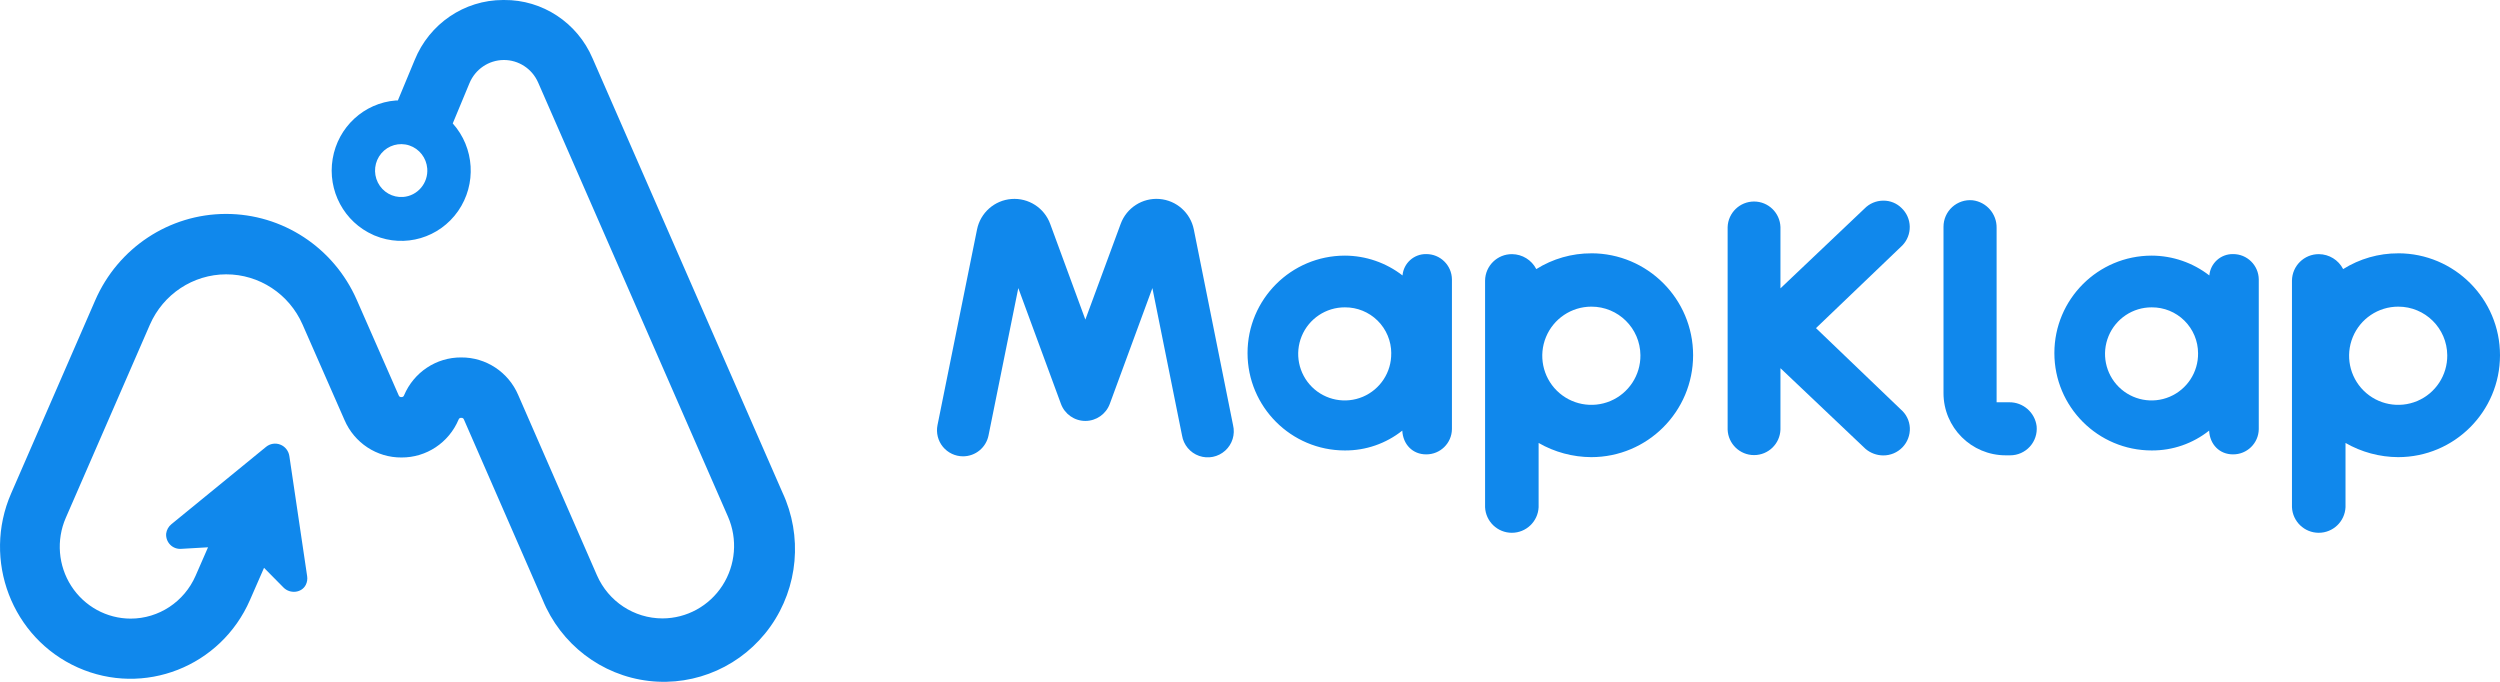 <?xml version="1.0" encoding="UTF-8"?>
<svg width="132px" height="36px" viewBox="0 0 132 36" version="1.1" xmlns="http://www.w3.org/2000/svg" xmlns:xlink="http://www.w3.org/1999/xlink">
    <title>2Asset 1as2sdвфfssad</title>
    <g id="site_1.1" stroke="none" stroke-width="1" fill="none" fill-rule="evenodd">
        <g id="Medium-Devices:-Tablets---6-col-Copy-2" transform="translate(-39, -20)" fill="#1088EC" fill-rule="nonzero">
            <g id="2Asset-1as2sdвфfssad" transform="translate(39, 20)">
                <g id="Group" transform="translate(49.473, 10.5)">
                    <path d="M1.376,13.594 C0.963,13.594 0.573,13.409 0.311,13.09 C0.05,12.771 -0.054,12.351 0.027,11.947 L2.114,1.618 C2.292,0.734 3.034,0.076 3.932,0.007 C4.831,-0.062 5.665,0.474 5.976,1.32 L7.834,6.374 L9.7,1.318 C10.011,0.472 10.846,-0.064 11.744,0.006 C12.642,0.076 13.384,0.734 13.561,1.618 L15.632,11.947 C15.752,12.437 15.593,12.954 15.219,13.292 C14.845,13.631 14.316,13.738 13.84,13.571 C13.364,13.404 13.018,12.989 12.938,12.491 L11.373,4.711 L9.123,10.827 C8.923,11.366 8.409,11.725 7.834,11.725 L7.834,11.725 C7.258,11.725 6.744,11.365 6.545,10.825 L4.293,4.711 L2.721,12.491 C2.592,13.132 2.029,13.593 1.376,13.594 Z" id="Path"></path>
                    <path d="M25.827,2.916 C25.18,2.906 24.635,3.399 24.58,4.044 C23.709,3.369 22.639,3.001 21.538,2.997 C18.699,2.997 16.397,5.3 16.397,8.141 C16.397,10.982 18.699,13.284 21.538,13.284 C22.638,13.291 23.707,12.921 24.568,12.236 C24.603,12.968 25.12,13.491 25.825,13.491 C26.569,13.498 27.178,12.903 27.189,12.16 L27.189,4.25 C27.18,3.506 26.571,2.909 25.827,2.916 L25.827,2.916 Z M23.984,8.153 C23.998,9.15 23.407,10.057 22.489,10.448 C21.571,10.838 20.508,10.634 19.799,9.932 C19.091,9.23 18.877,8.168 19.258,7.246 C19.639,6.324 20.54,5.724 21.538,5.728 C22.184,5.723 22.806,5.976 23.266,6.431 C23.725,6.886 23.985,7.506 23.986,8.153 L23.984,8.153 Z" id="Shape"></path>
                    <path d="M34.55,2.876 C33.522,2.873 32.514,3.162 31.643,3.708 C31.397,3.228 30.905,2.924 30.366,2.919 C29.587,2.911 28.949,3.535 28.939,4.314 L28.939,16.283 C28.975,17.038 29.597,17.631 30.352,17.631 C31.107,17.631 31.729,17.038 31.766,16.283 L31.766,12.888 C32.612,13.374 33.569,13.632 34.545,13.637 C37.515,13.637 39.923,11.228 39.923,8.256 C39.923,5.284 37.515,2.874 34.545,2.874 L34.55,2.876 Z M37.141,8.257 C37.152,9.308 36.527,10.262 35.56,10.672 C34.593,11.081 33.474,10.866 32.727,10.127 C31.981,9.387 31.754,8.27 32.154,7.298 C32.553,6.326 33.5,5.691 34.55,5.691 C35.972,5.687 37.13,6.833 37.141,8.256 L37.141,8.257 Z" id="Shape"></path>
                    <path d="M46.411,6.825 L50.972,2.458 C51.229,2.191 51.37,1.833 51.362,1.462 C51.354,1.091 51.198,0.738 50.928,0.483 C50.675,0.232 50.332,0.092 49.975,0.094 L49.96,0.094 C49.587,0.096 49.231,0.247 48.971,0.515 L44.535,4.725 L44.535,1.488 C44.509,0.736 43.893,0.14 43.141,0.14 C42.389,0.14 41.772,0.736 41.746,1.488 L41.746,12.181 C41.772,12.933 42.389,13.529 43.141,13.529 C43.893,13.529 44.509,12.933 44.535,12.181 L44.535,8.94 L49.026,13.2 C49.286,13.421 49.617,13.544 49.959,13.546 C50.342,13.549 50.709,13.395 50.975,13.12 C51.242,12.845 51.383,12.472 51.367,12.09 C51.348,11.715 51.176,11.365 50.892,11.121 L46.411,6.825 Z" id="Path"></path>
                    <path d="M68.428,2.916 C67.78,2.906 67.236,3.399 67.18,4.044 C66.31,3.369 65.24,3.001 64.138,2.997 C61.299,2.997 58.998,5.3 58.998,8.141 C58.998,10.982 61.299,13.284 64.138,13.284 C65.238,13.291 66.308,12.921 67.169,12.236 C67.204,12.968 67.721,13.491 68.426,13.491 C69.169,13.498 69.779,12.903 69.79,12.16 L69.79,4.25 C69.781,3.506 69.171,2.909 68.428,2.916 L68.428,2.916 Z M66.585,8.153 C66.598,9.15 66.007,10.057 65.089,10.448 C64.171,10.838 63.109,10.634 62.4,9.932 C61.691,9.23 61.478,8.168 61.859,7.246 C62.24,6.324 63.141,5.724 64.138,5.728 C64.785,5.723 65.406,5.976 65.865,6.431 C66.325,6.886 66.584,7.506 66.585,8.153 Z" id="Shape"></path>
                    <path d="M77.151,2.876 C76.123,2.873 75.116,3.162 74.245,3.708 C73.999,3.228 73.507,2.924 72.968,2.919 C72.19,2.912 71.553,3.535 71.543,4.314 L71.543,16.283 C71.579,17.038 72.201,17.631 72.956,17.631 C73.711,17.631 74.333,17.038 74.37,16.283 L74.37,12.888 C75.216,13.374 76.173,13.632 77.149,13.637 C80.119,13.637 82.527,11.228 82.527,8.256 C82.527,5.284 80.119,2.874 77.149,2.874 L77.151,2.876 Z M79.742,8.257 C79.753,9.308 79.128,10.262 78.161,10.672 C77.193,11.081 76.075,10.866 75.328,10.127 C74.581,9.387 74.355,8.27 74.754,7.298 C75.154,6.326 76.1,5.691 77.151,5.691 C78.573,5.687 79.731,6.833 79.742,8.256 L79.742,8.257 Z" id="Shape"></path>
                    <path d="M56.613,10.74 L55.948,10.74 L55.948,1.531 C55.96,0.794 55.415,0.166 54.684,0.075 C54.29,0.036 53.898,0.166 53.604,0.432 C53.311,0.698 53.144,1.075 53.144,1.471 L53.144,10.256 C53.144,12.07 54.613,13.541 56.427,13.541 L56.666,13.541 C57.062,13.541 57.439,13.373 57.705,13.08 C57.971,12.786 58.1,12.394 58.061,12 C57.968,11.273 57.345,10.732 56.613,10.74 L56.613,10.74 Z" id="Path"></path>
                </g>
                <g id="Shape-2">
                    <path d="M41.311,25.998 L31.288,3.081 C30.484,1.197 28.642,-0.017 26.614,0 L26.562,0 C24.514,0.001 22.67,1.254 21.894,3.171 L21.007,5.305 L20.9,5.305 C19.22,5.436 17.844,6.707 17.564,8.388 C17.283,10.069 18.171,11.727 19.716,12.407 L19.751,12.424 L19.789,12.439 C21.375,13.1 23.201,12.562 24.188,11.143 C25.174,9.724 25.057,7.803 23.905,6.517 L24.788,4.392 C25.093,3.657 25.801,3.176 26.59,3.168 C27.378,3.161 28.095,3.628 28.414,4.358 L38.437,27.278 C38.954,28.461 38.845,29.829 38.147,30.913 C37.449,31.997 36.256,32.651 34.977,32.652 C33.479,32.651 32.122,31.757 31.517,30.371 L27.363,20.86 C26.845,19.646 25.658,18.863 24.349,18.873 L24.349,18.873 C23.039,18.865 21.851,19.653 21.335,20.872 C21.316,20.934 21.256,20.973 21.193,20.966 L21.193,20.966 C21.129,20.973 21.07,20.935 21.05,20.873 L18.836,15.831 C17.623,13.069 14.913,11.291 11.925,11.295 C8.938,11.3 6.234,13.087 5.029,15.853 L0.589,26.05 C-0.948,29.572 0.628,33.688 4.109,35.244 C7.591,36.799 11.66,35.205 13.197,31.683 L13.941,29.981 L14.969,31.021 C15.316,31.372 15.929,31.31 16.147,30.877 C16.217,30.736 16.241,30.576 16.217,30.42 L15.278,24.08 C15.237,23.807 15.056,23.576 14.801,23.476 C14.547,23.376 14.259,23.421 14.047,23.595 L9.05,27.678 C8.897,27.801 8.798,27.98 8.773,28.176 C8.756,28.394 8.835,28.609 8.988,28.763 C9.141,28.918 9.354,28.996 9.57,28.979 L10.984,28.897 L10.326,30.403 C9.726,31.776 8.383,32.662 6.9,32.663 C5.634,32.662 4.454,32.014 3.763,30.941 C3.072,29.868 2.963,28.515 3.473,27.343 L7.913,17.146 C8.617,15.531 10.195,14.488 11.94,14.485 C13.684,14.482 15.266,15.52 15.974,17.133 L18.189,22.175 C18.709,23.386 19.894,24.165 21.2,24.155 L21.203,24.155 C22.512,24.162 23.698,23.374 24.212,22.156 C24.232,22.094 24.291,22.055 24.355,22.062 L24.355,22.062 C24.419,22.055 24.479,22.094 24.498,22.156 L28.651,31.667 C29.611,34.019 31.756,35.66 34.255,35.953 C36.754,36.246 39.214,35.145 40.68,33.077 C42.146,31.008 42.387,28.298 41.311,25.998 Z M21.29,10.399 C20.733,10.443 20.205,10.143 19.952,9.64 C19.699,9.136 19.771,8.528 20.134,8.098 C20.497,7.669 21.08,7.504 21.611,7.679 C22.142,7.855 22.516,8.337 22.559,8.9 C22.617,9.669 22.049,10.339 21.29,10.399 L21.29,10.399 Z" id="Shape"></path>
                </g>
            </g>
        </g>
    </g>
</svg>
